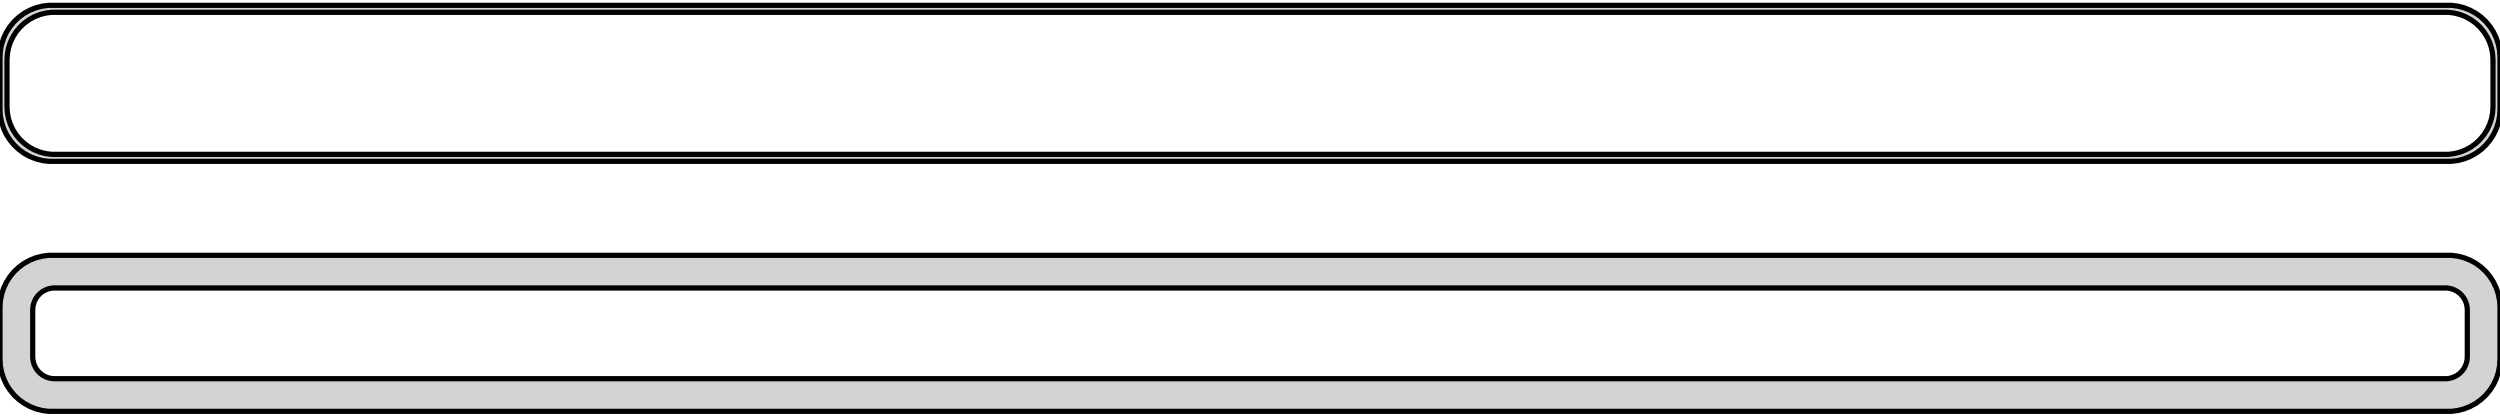 <?xml version="1.0" standalone="no"?>
<!DOCTYPE svg PUBLIC "-//W3C//DTD SVG 1.1//EN" "http://www.w3.org/Graphics/SVG/1.1/DTD/svg11.dtd">
<svg width="240mm" height="40mm" viewBox="-120 -80 240 40" xmlns="http://www.w3.org/2000/svg" version="1.1">
<title>OpenSCAD Model</title>
<path d="
M 115.937,-64.589 L 116.545,-64.745 L 117.129,-64.976 L 117.679,-65.278 L 118.187,-65.647 L 118.645,-66.077
 L 119.045,-66.561 L 119.382,-67.091 L 119.649,-67.659 L 119.843,-68.257 L 119.961,-68.873 L 120,-69.5
 L 120,-74.5 L 119.961,-75.127 L 119.843,-75.743 L 119.649,-76.341 L 119.382,-76.909 L 119.045,-77.439
 L 118.645,-77.923 L 118.187,-78.353 L 117.679,-78.722 L 117.129,-79.024 L 116.545,-79.255 L 115.937,-79.411
 L 115.314,-79.49 L -115.314,-79.49 L -115.937,-79.411 L -116.545,-79.255 L -117.129,-79.024 L -117.679,-78.722
 L -118.187,-78.353 L -118.645,-77.923 L -119.045,-77.439 L -119.382,-76.909 L -119.649,-76.341 L -119.843,-75.743
 L -119.961,-75.127 L -120,-74.5 L -120,-69.5 L -119.961,-68.873 L -119.843,-68.257 L -119.649,-67.659
 L -119.382,-67.091 L -119.045,-66.561 L -118.645,-66.077 L -118.187,-65.647 L -117.679,-65.278 L -117.129,-64.976
 L -116.545,-64.745 L -115.937,-64.589 L -115.314,-64.51 L 115.314,-64.51 z
M -115.037,-65.181 L -115.608,-65.253 L -116.165,-65.396 L -116.699,-65.607 L -117.203,-65.884 L -117.668,-66.222
 L -118.088,-66.616 L -118.454,-67.059 L -118.762,-67.544 L -119.007,-68.065 L -119.185,-68.611 L -119.292,-69.176
 L -119.328,-69.75 L -119.328,-74.25 L -119.292,-74.824 L -119.185,-75.389 L -119.007,-75.935 L -118.762,-76.456
 L -118.454,-76.941 L -118.088,-77.384 L -117.668,-77.778 L -117.203,-78.116 L -116.699,-78.393 L -116.165,-78.604
 L -115.608,-78.747 L -115.037,-78.819 L 115.037,-78.819 L 115.608,-78.747 L 116.165,-78.604 L 116.699,-78.393
 L 117.203,-78.116 L 117.668,-77.778 L 118.088,-77.384 L 118.454,-76.941 L 118.762,-76.456 L 119.007,-75.935
 L 119.185,-75.389 L 119.292,-74.824 L 119.328,-74.25 L 119.328,-69.75 L 119.292,-69.176 L 119.185,-68.611
 L 119.007,-68.065 L 118.762,-67.544 L 118.454,-67.059 L 118.088,-66.616 L 117.668,-66.222 L 117.203,-65.884
 L 116.699,-65.607 L 116.165,-65.396 L 115.608,-65.253 L 115.037,-65.181 z
M 115.937,-40.589 L 116.545,-40.745 L 117.129,-40.976 L 117.679,-41.278 L 118.187,-41.647 L 118.645,-42.077
 L 119.045,-42.561 L 119.382,-43.091 L 119.649,-43.659 L 119.843,-44.257 L 119.961,-44.873 L 120,-45.5
 L 120,-50.5 L 119.961,-51.127 L 119.843,-51.743 L 119.649,-52.341 L 119.382,-52.909 L 119.045,-53.439
 L 118.645,-53.923 L 118.187,-54.353 L 117.679,-54.722 L 117.129,-55.024 L 116.545,-55.255 L 115.937,-55.411
 L 115.314,-55.49 L -115.314,-55.49 L -115.937,-55.411 L -116.545,-55.255 L -117.129,-55.024 L -117.679,-54.722
 L -118.187,-54.353 L -118.645,-53.923 L -119.045,-53.439 L -119.382,-52.909 L -119.649,-52.341 L -119.843,-51.743
 L -119.961,-51.127 L -120,-50.5 L -120,-45.5 L -119.961,-44.873 L -119.843,-44.257 L -119.649,-43.659
 L -119.382,-43.091 L -119.045,-42.561 L -118.645,-42.077 L -118.187,-41.647 L -117.679,-41.278 L -117.129,-40.976
 L -116.545,-40.745 L -115.937,-40.589 L -115.314,-40.51 L 115.314,-40.51 z
M -114.882,-43.645 L -115.145,-43.678 L -115.402,-43.744 L -115.648,-43.841 L -115.88,-43.969 L -116.095,-44.124
 L -116.288,-44.306 L -116.457,-44.51 L -116.599,-44.734 L -116.711,-44.973 L -116.793,-45.225 L -116.843,-45.486
 L -116.86,-45.75 L -116.86,-50.25 L -116.843,-50.514 L -116.793,-50.775 L -116.711,-51.027 L -116.599,-51.266
 L -116.457,-51.49 L -116.288,-51.694 L -116.095,-51.876 L -115.88,-52.031 L -115.648,-52.159 L -115.402,-52.256
 L -115.145,-52.322 L -114.882,-52.355 L 114.882,-52.355 L 115.145,-52.322 L 115.402,-52.256 L 115.648,-52.159
 L 115.88,-52.031 L 116.095,-51.876 L 116.288,-51.694 L 116.457,-51.49 L 116.599,-51.266 L 116.711,-51.027
 L 116.793,-50.775 L 116.843,-50.514 L 116.86,-50.25 L 116.86,-45.75 L 116.843,-45.486 L 116.793,-45.225
 L 116.711,-44.973 L 116.599,-44.734 L 116.457,-44.51 L 116.288,-44.306 L 116.095,-44.124 L 115.88,-43.969
 L 115.648,-43.841 L 115.402,-43.744 L 115.145,-43.678 L 114.882,-43.645 z
" stroke="black" fill="lightgray" stroke-width="0.5"/>
</svg>

